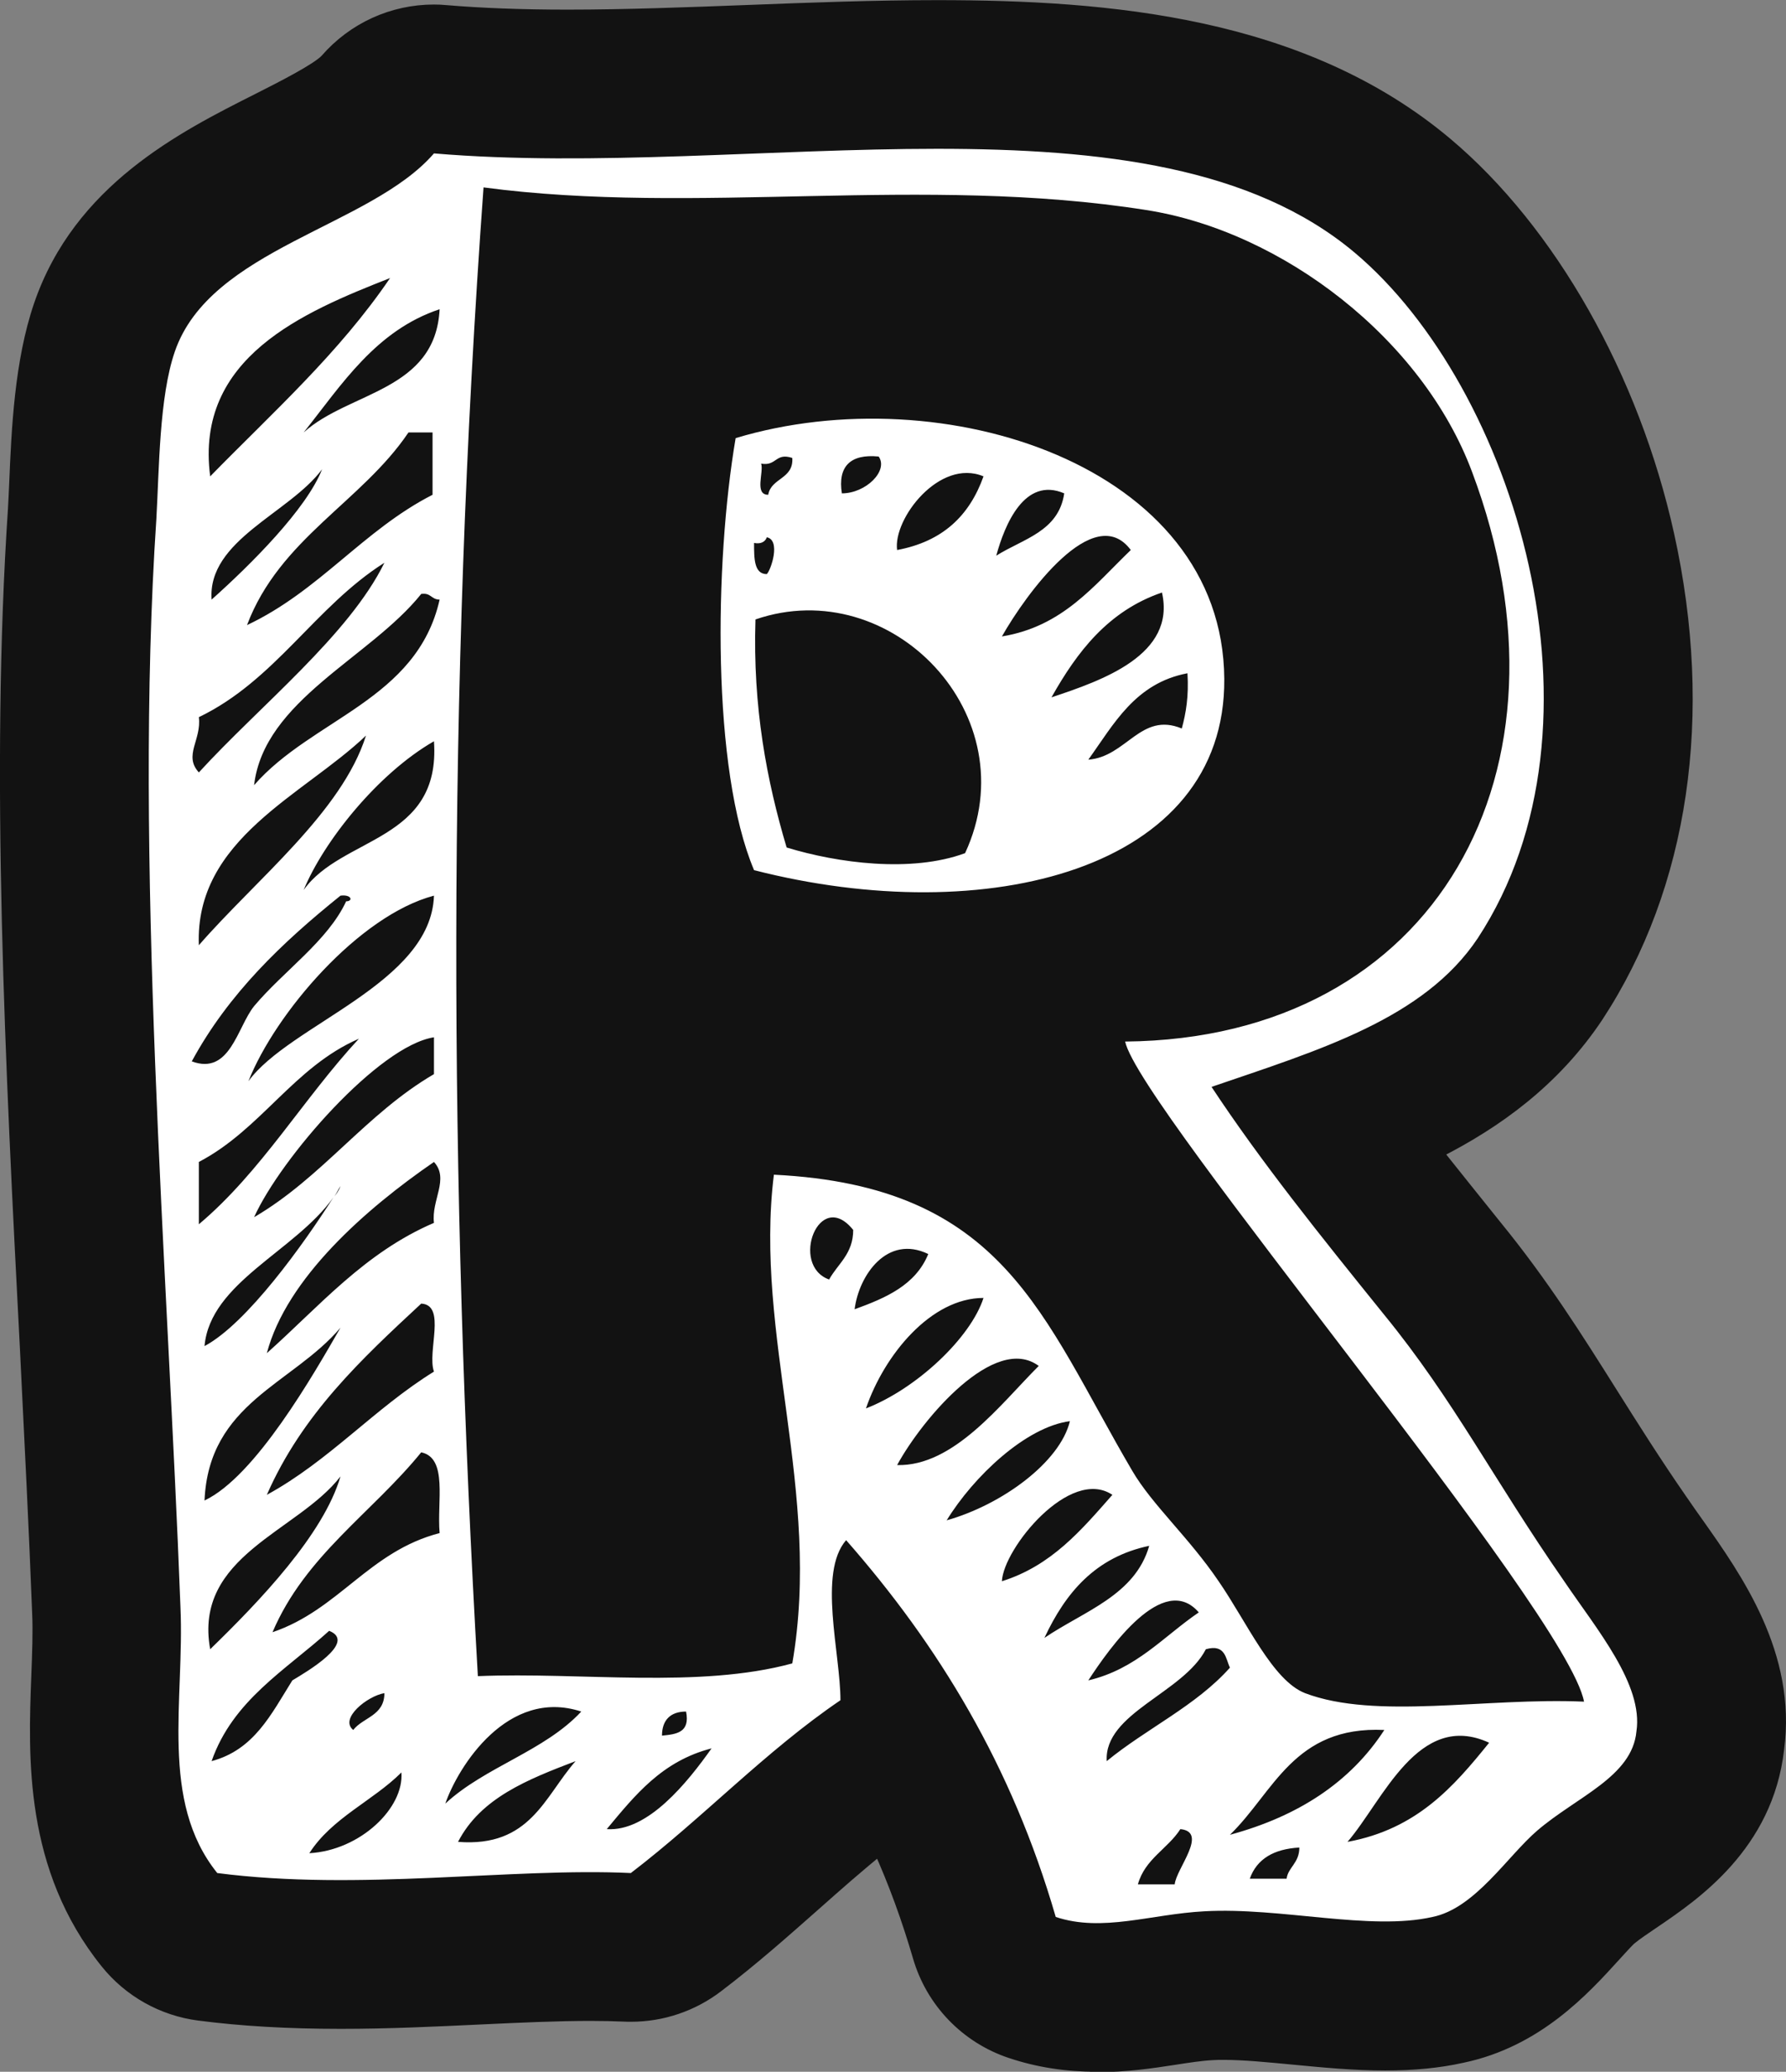 <?xml version="1.0" encoding="UTF-8"?>
<svg id="_圖層_2" data-name="圖層 2" xmlns="http://www.w3.org/2000/svg" viewBox="0 0 126.1 146.26">
  <rect x="0" y="0" width="126.1" height="146.26" fill="#808080" stroke="none"/>
  <defs>
    <style>
      .cls-1 {
        stroke: #121212;
        stroke-miterlimit: 10;
      }

      .cls-1, .cls-2 {
        fill: #121212;
      }

      .cls-3 {
        fill: #fff;
        fill-rule: evenodd;
      }

      .cls-3, .cls-2 {
        stroke-width: 0px;
      }
    </style>
  </defs>
  <g id="svg1">
    <g>
      <path class="cls-1" d="M77.45,145.76c-2.17,0-4.16-.31-6.07-.95-3.12-1.04-5.53-3.55-6.44-6.7-.78-2.67-1.71-5.23-2.82-7.69-1.53,1.23-3.07,2.59-4.66,4-2.15,1.9-4.37,3.87-6.84,5.75-1.75,1.34-3.88,2.06-6.07,2.06-.16,0-.32,0-.47-.01-.72-.03-1.5-.05-2.38-.05-2.36,0-4.97.12-7.75.25-3.18.15-6.47.31-9.89.31-3.72,0-6.99-.19-10-.58-2.56-.33-4.89-1.64-6.5-3.65-5.36-6.67-5.07-14.47-4.85-20.17.06-1.6.12-3.12.06-4.44-.23-5.97-.54-12.11-.86-18.61C.87,75.22-.18,54.49,1.06,35.96c.03-.51.06-1.16.09-1.85.16-3.81.37-8.56,1.73-12.54,2.79-8.14,10.05-11.81,15.35-14.48,1.68-.85,4.21-2.13,4.85-2.82,1.91-2.2,4.66-3.45,7.55-3.45.28,0,.56.01.85.04,2.52.21,5.33.32,8.58.32,4.14,0,8.53-.17,12.78-.33,4.39-.17,8.92-.34,13.34-.34,12.06,0,25.76,1.15,35.9,9.67,7.32,6.16,13.17,16.47,15.63,27.59,2.81,12.69,1.04,24.74-5,33.95-2.99,4.48-7.02,7.43-11.37,9.62,1.36,1.71,2.76,3.45,4.18,5.22,3.33,4.08,5.72,7.88,8.25,11.9,1.5,2.38,3.05,4.84,4.88,7.48.02.03.04.07.07.1.33.49.69.99,1.05,1.5,2.78,3.93,6.58,9.3,5.7,15.92-.77,6.79-5.93,10.27-8.71,12.16-.65.44-1.32.89-1.71,1.22-.19.17-.71.74-1.09,1.16-2.19,2.41-5.48,6.03-10.72,7.13-1.65.37-3.43.54-5.44.54h0c-2.21,0-4.37-.21-6.46-.41-1.8-.17-3.5-.34-4.94-.34-.27,0-.54,0-.81.02-.78.04-1.69.18-2.66.33-1.61.25-3.43.52-5.48.52Z"/>
      <path class="cls-2" d="M77.46,134.76c-.77,0-1.46-.08-2.11-.24-2.9-9.72-7.76-18.38-14.85-26.45-.19-.22-.46-.34-.75-.34h0c-.29,0-.56.13-.75.34-1.71,1.96-1.29,5.55-.92,8.71.11.98.22,1.92.26,2.72-2.91,2.03-5.58,4.39-8.16,6.67-1.92,1.69-3.9,3.44-5.95,5.03-.79-.03-1.62-.05-2.53-.05-2.62,0-5.36.13-8.26.27-3.05.14-6.21.29-9.37.29s-5.75-.14-8.17-.44c-2.53-3.43-2.37-7.86-2.19-12.55.07-1.76.13-3.57.05-5.35-.22-5.95-.54-12.12-.87-18.66-1-19.74-2.03-40.14-.83-58.03.04-.66.07-1.37.1-2.11.13-3.1.3-6.96,1.15-9.43,1.34-3.92,5.7-6.12,9.9-8.24,3.02-1.53,5.88-2.97,7.86-5.05,2.7.21,5.66.31,9.01.31,4.35,0,8.85-.17,13.2-.34,4.28-.17,8.71-.33,12.91-.33,10.08,0,21.38.84,28.82,7.09,5.53,4.65,10.01,12.71,11.97,21.55,2.16,9.76.93,18.83-3.46,25.54-3.36,5.04-9.88,7.25-16.79,9.59l-1.5.51c-.29.1-.52.33-.62.62-.1.29-.06.62.11.87,3.61,5.46,7.81,10.67,12.26,16.18,2.94,3.6,5.16,7.12,7.5,10.85,1.56,2.48,3.18,5.05,5.15,7.89.37.54.77,1.11,1.17,1.68,1.93,2.73,4.12,5.83,3.76,8.2-.18,1.85-1.93,3.04-3.96,4.41-.91.61-1.85,1.25-2.71,1.99-.68.58-1.35,1.32-2.06,2.1-1.46,1.6-3.11,3.42-4.88,3.77-.9.2-1.91.3-3.14.3h0c-1.67,0-3.48-.18-5.39-.36-1.98-.19-4.03-.39-6.01-.39-.48,0-.95.01-1.42.04-1.29.07-2.52.25-3.71.44-1.34.21-2.61.4-3.82.4ZM57.12,42.09c-1.39,0-2.77.23-4.1.69-.39.13-.66.5-.67.91-.18,5.48.54,10.69,2.24,16.42.1.32.35.57.67.67,1.5.46,4.51,1.23,7.89,1.23,2.03,0,3.83-.28,5.35-.84.25-.09.45-.28.56-.52,1.88-4.06,1.59-8.55-.82-12.32-2.46-3.85-6.72-6.24-11.11-6.24Z"/>
      <g id="g1">
        <path id="path88-4" class="cls-3" d="M76.84,53.63c1.8-2.5,3.3-5.4,7-6.1.1,1.6-.1,2.8-.4,3.9-2.9-1.2-3.9,2-6.6,2.2h0ZM82.04,41.83c1,4.4-4.2,6.2-7.8,7.4,1.8-3.2,4-6.1,7.8-7.4ZM79.84,38.83c-2.6,2.5-4.8,5.4-9.1,6.1,1.7-3,6.5-9.6,9.1-6.1ZM75.14,34.83c-.4,2.7-2.9,3.2-4.8,4.4.6-2.2,2-5.6,4.8-4.4h0ZM63.34,38.83c-.3-2.2,3-6.5,6.1-5.2-1,2.8-2.9,4.6-6.1,5.2ZM68.14,60.23c-3.8,1.4-9,.7-12.6-.4-1.4-4.7-2.4-9.9-2.2-16.1,9.6-3.3,19.3,6.8,14.8,16.5h0ZM53.24,38.33c.5.1.8-.1.9-.4,1,.2.3,2.3,0,2.6-.9,0-.9-1.1-.9-2.2ZM53.74,32.73c1.1.2,1-.8,2.2-.4.1,1.5-1.5,1.4-1.7,2.6-1,0-.3-1.6-.5-2.2ZM62.04,32.23c.7,1-.9,2.6-2.6,2.6-.3-1.9.6-2.8,2.6-2.6ZM86.44,47.93c-.1-15.1-19.9-21.4-34.5-17-1.5,8.8-1.7,23.4,1.3,30.5,16.4,4.2,33.3,0,33.2-13.5ZM92.14,119.53c-2.3-.9-4.1-5-6.1-7.9-2.1-3.1-4.7-5.4-6.1-7.8-6.4-10.9-9-20.1-25.3-20.9-1.4,11.3,3.4,22.4,1.3,34.5-6.6,1.8-14.9.6-22.2.9-2-34.8-2.2-69.3.4-105.1,15,2,31-.9,46.8,1.6,9.6,1.5,19.5,9.1,23,18.5,7.9,21-2.5,40-24.5,40.2,1,4.7,31.2,40.2,32.4,46.6-7-.3-14.7,1.3-19.7-.6h0ZM95.14,130.03c2.5-2.9,5-9.3,10-7-2.5,3.1-5.1,6.1-10,7ZM90.84,132.63h-2.6c.5-1.4,1.7-2.1,3.5-2.2,0,1.1-.8,1.4-.9,2.2ZM97.74,122.13c-2.4,3.7-6.1,6.1-10.9,7.4,3.1-3,4.5-7.7,10.9-7.4ZM78.14,124.33c-.2-3.4,5.4-4.8,7-7.9,1.4-.4,1.4.7,1.7,1.3-2.4,2.7-5.9,4.3-8.7,6.6h0ZM82.94,133.03h-2.6c.5-1.8,2.1-2.5,3-3.9,2,.2-.3,2.8-.4,3.9h0ZM76.84,118.63c1.5-2.3,5.3-7.7,7.8-4.8-2.5,1.7-4.4,4-7.8,4.8ZM73.74,115.63c1.5-3.2,3.6-5.7,7.4-6.5-1,3.5-4.6,4.6-7.4,6.5ZM78.54,105.53c-2.2,2.5-4.3,5-7.8,6.1.1-2.3,4.8-8.1,7.8-6.1ZM75.54,100.33c-.7,2.9-4.8,5.9-8.7,7,1.9-3.1,5.6-6.6,8.7-7ZM73.34,96.43c-2.7,2.7-6,7.1-10,7,1.8-3.3,6.9-9.3,10-7ZM69.44,91.63c-.9,2.8-4.7,6.4-8.3,7.8,1.3-3.8,4.6-7.8,8.3-7.8ZM65.54,88.53c-.9,2.2-3,3.1-5.2,3.9.3-2.4,2.3-5.3,5.2-3.9ZM58.54,90.33c-2.8-1-.7-6.5,1.7-3.5,0,1.7-1.1,2.4-1.7,3.5ZM46.74,122.53c0-1.1.6-1.7,1.7-1.7.3,1.5-.7,1.6-1.7,1.7ZM42.84,129.13c2-2.4,3.9-4.8,7.4-5.7-1.7,2.4-4.5,5.9-7.4,5.7ZM31.44,127.33c.9-2.6,4.4-8.2,9.6-6.5-2.6,2.8-6.8,3.9-9.6,6.5ZM32.34,130.03c1.6-3.1,4.9-4.4,8.3-5.7-2.2,2.5-3.2,6.1-8.3,5.7ZM30.64,86.33c-4.9,2.1-8.1,5.9-11.8,9.2,1.4-5.3,7-10.2,11.8-13.5,1.1,1.2-.2,2.7,0,4.3ZM31.04,108.23c-5,1.3-7.1,5.4-11.8,7,2.3-5.4,7-8.4,10.5-12.7,1.9.4,1.1,3.5,1.3,5.7h0ZM27.14,119.53c0,1.6-1.5,1.7-2.2,2.6-1-.8,1-2.4,2.2-2.6ZM21.84,130.83c1.6-2.5,4.5-3.7,6.5-5.7.2,2.5-2.9,5.5-6.5,5.7ZM14.94,124.33c1.5-4.3,5.2-6.4,8.3-9.2,2,.8-1.6,2.9-2.6,3.5-1.5,2.4-2.7,4.9-5.7,5.7h0ZM24.04,104.23c-1.2,4.1-5.7,8.8-9.2,12.2-1.2-6.6,6.2-8.3,9.2-12.2ZM30.64,96.83c-4.2,2.6-7.4,6.3-11.8,8.7,2.5-5.7,6.7-9.6,10.9-13.5,1.8.1.4,3.4.9,4.8h0ZM24.04,93.73c-1.9,3.3-6,10.5-9.6,12.2.3-6.9,6.2-8.2,9.6-12.2ZM14.04,82.03c4.4-2.3,6.7-6.7,11.3-8.7-3.9,4.2-6.9,9.4-11.3,13.1v-4.4ZM24.04,63.23c.8-.1.9.4.4.4-1.3,2.8-4.4,4.9-6.5,7.4-1.2,1.5-1.7,4.9-4.4,3.9,2.6-4.8,6.4-8.4,10.5-11.7ZM14.04,50.63c5.4-2.6,8.2-7.8,13.1-10.9-2.5,5.1-8.8,10.1-13.1,14.8-1.1-1.2.2-2.3,0-3.9ZM27.54,19.63c-3.6,5.3-8.3,9.5-12.7,14-1.1-8.4,6.6-11.6,12.7-14ZM14.94,42.33c-.3-4.2,5.5-6.1,7.8-9.2-1.1,2.8-5,6.7-7.8,9.2ZM28.84,30.53h1.7v4.4c-4.9,2.5-8,6.8-13.1,9.2,2.3-6.1,8.1-8.7,11.4-13.6h0ZM17.94,55.43c.7-6,8.2-9,11.8-13.5.7-.1.7.4,1.3.4-1.6,7.1-9,8.4-13.1,13.1ZM14.04,66.73c-.3-7.5,7.4-10.6,11.8-14.8-1.7,5.4-7.8,10.2-11.8,14.8ZM21.44,62.83c1.4-3.4,5.2-8.2,9.2-10.5.5,7.1-6.5,6.7-9.2,10.5ZM17.54,76.33c1.9-4.8,7.8-11.7,13.1-13.1-.2,6.2-10.2,9.1-13.1,13.1ZM24.04,83.73c-.2.3-.3.6-.5.8-2.1,3.3-6.1,8.9-9.1,10.5.4-4.5,6.4-6.7,9.1-10.5.2-.2.4-.5.5-.8ZM17.94,85.93c1.9-4.2,8.8-12.1,12.7-12.7v2.6c-4.8,2.8-7.9,7.3-12.7,10.1h0ZM31.04,21.83c-.3,5.8-6.4,5.8-9.6,8.7,2.7-3.4,5.1-7.2,9.6-8.7ZM110.44,111.63c-5-7.2-7.8-12.8-12.7-18.8-4.6-5.7-8.7-10.8-12.2-16.1,7.6-2.6,15-4.8,18.8-10.5,9.9-15.1,2.6-38.9-8.7-48.4-14.4-12.1-42.5-5.1-65-7-4.5,5.2-15.8,6.7-18.3,14-1.1,3.2-1.1,8.3-1.3,11.8-1.6,23.9.8,52.9,1.7,76.8.3,6.6-1.5,13.7,2.6,18.8,10,1.3,20.8-.4,29.2,0,5.1-3.9,9.5-8.6,14.8-12.2,0-3.3-1.6-9,.4-11.3,6.5,7.4,11.7,15.9,14.8,26.6,3.3,1.1,6.7-.2,10.5-.4,5.4-.3,11.7,1.4,16.1.4,3-.6,5.3-4.3,7.4-6.1,2.8-2.4,6.7-3.8,7-7,.5-3.3-2.8-7.2-5.1-10.6"/>
      </g>
    </g>
  </g>
</svg>